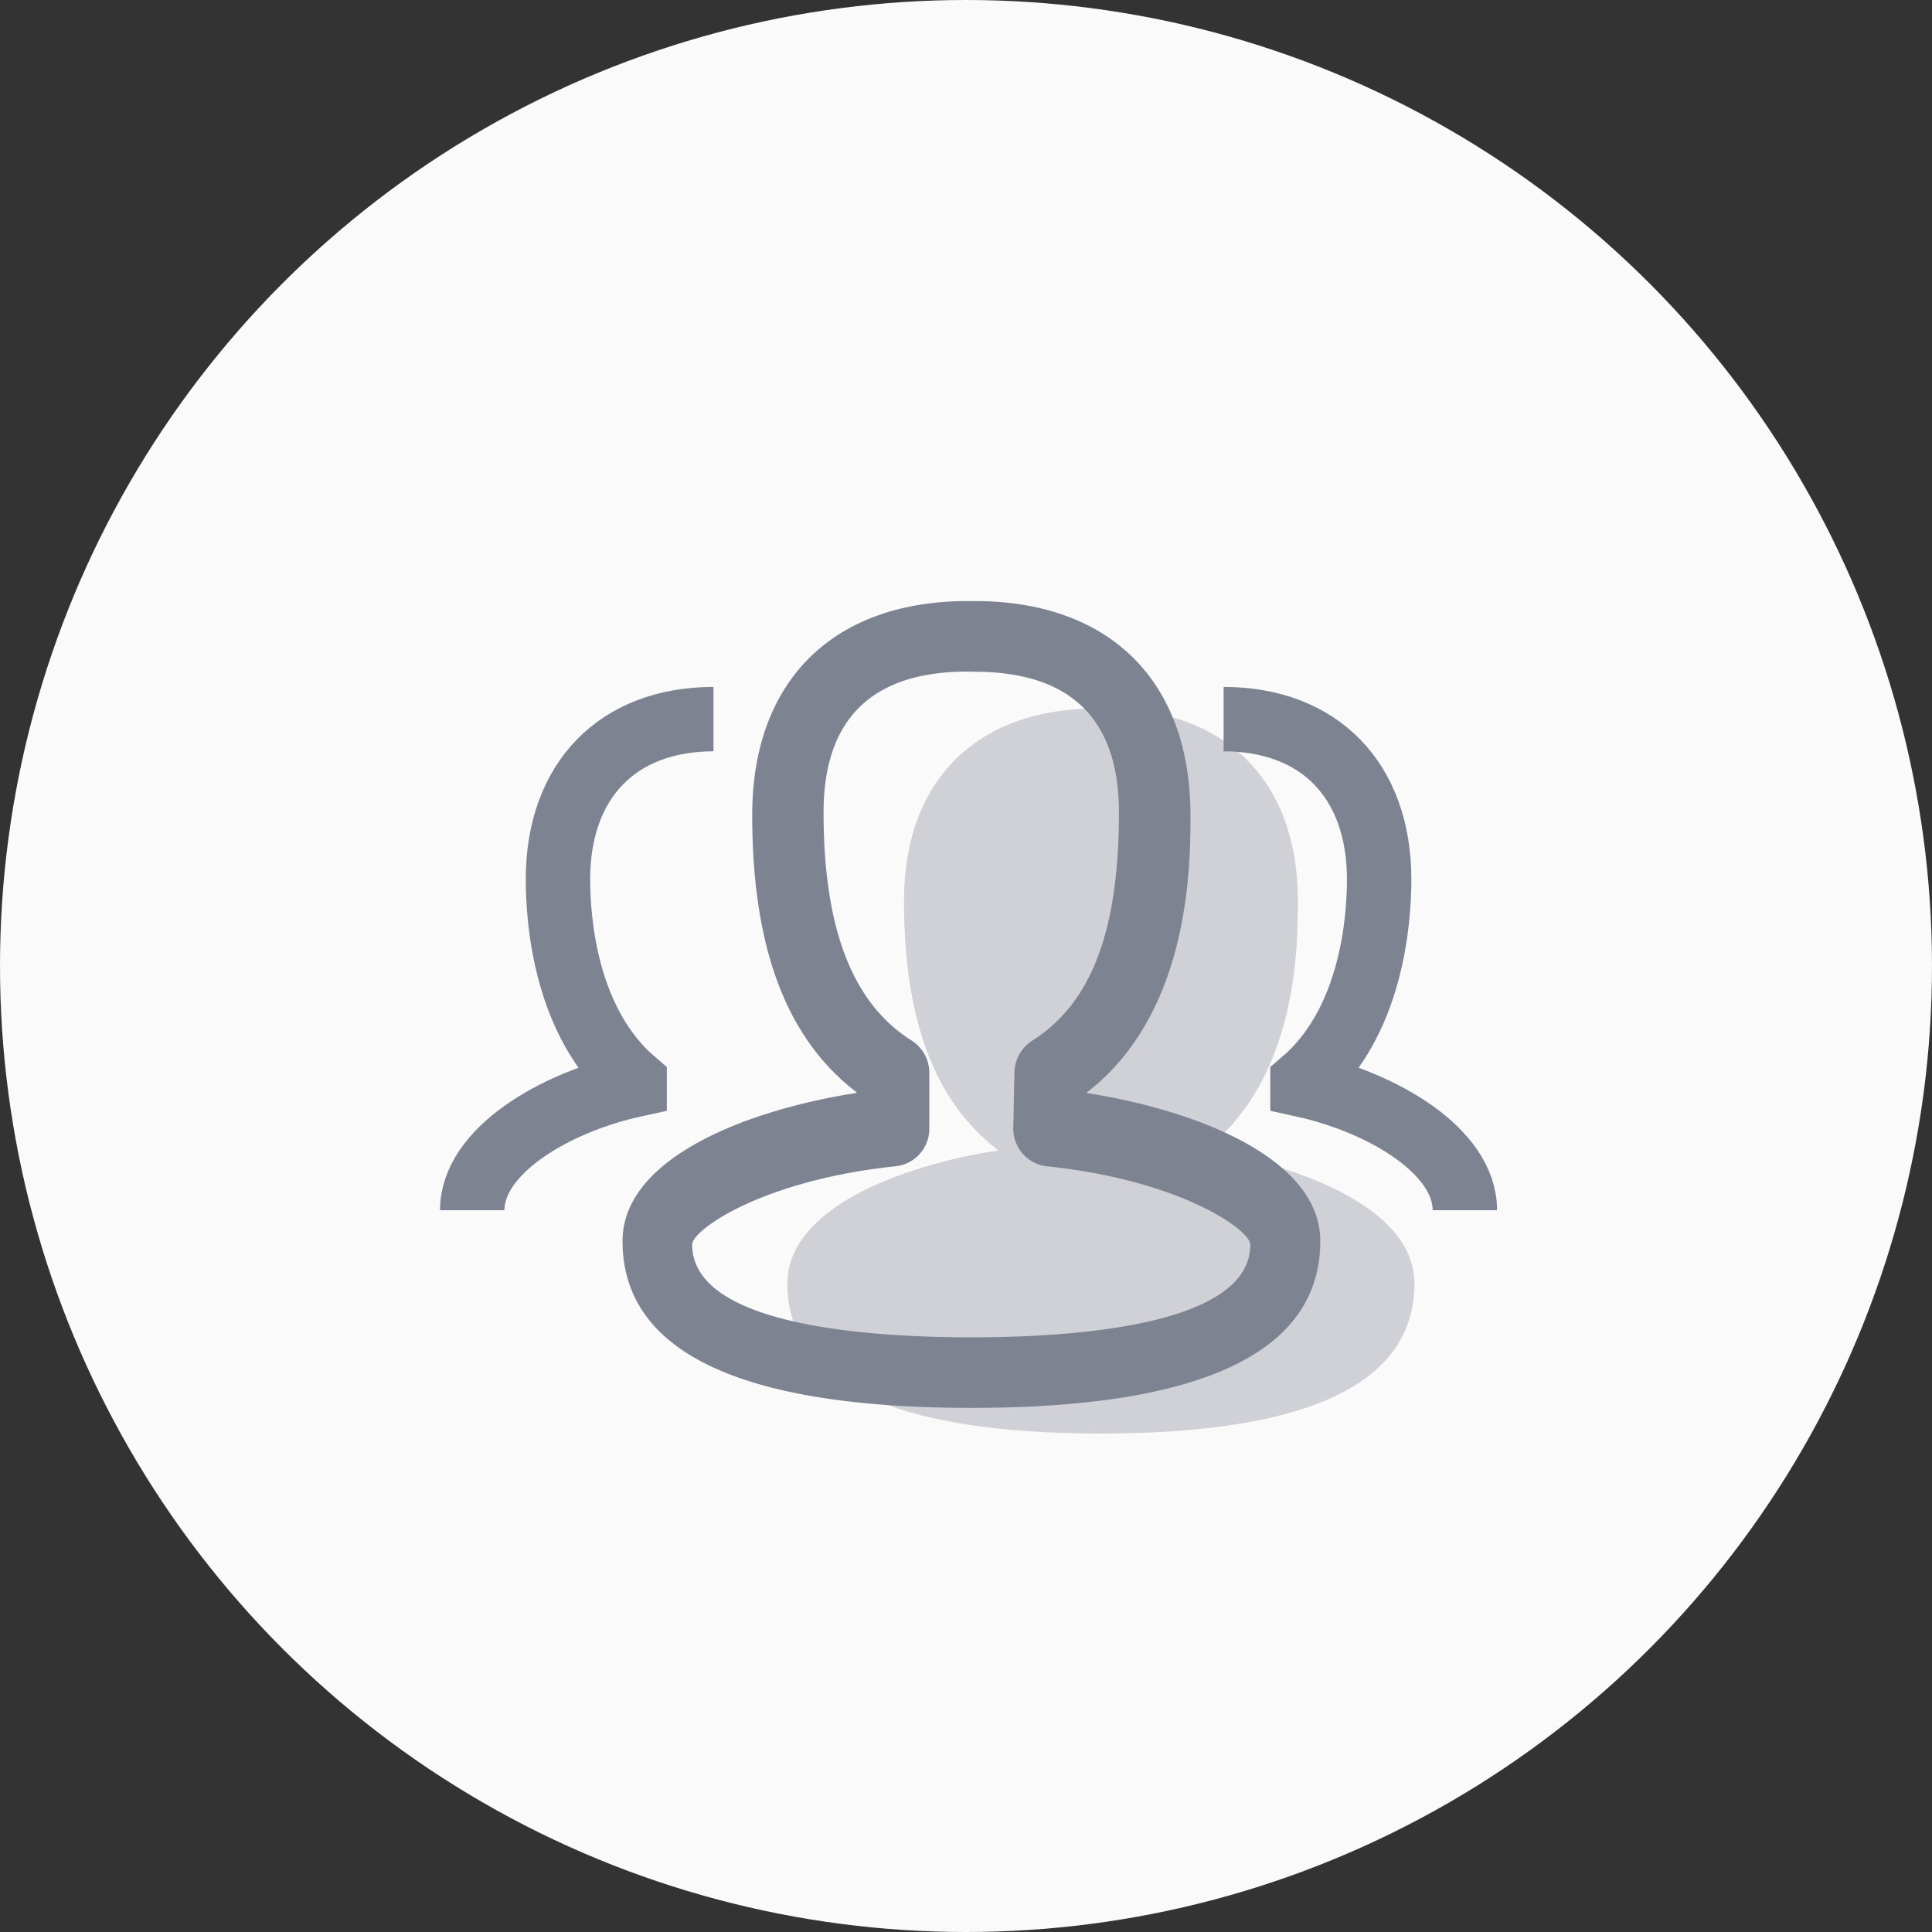 <svg xmlns="http://www.w3.org/2000/svg" width="90" height="90" viewBox="0 0 90 90">
  <rect x="0" y="0" width="90" height="90" fill="#333333" stroke="none"/>
  <defs>
    <style>
      .cls-1 {
        fill: #fafafa;
      }

      .cls-2 {
        fill: #d0d1d6;
      }

      .cls-3 {
        fill: none;
        stroke: #7d8391;
        stroke-miterlimit: 10;
        stroke-width: 3px;
      }

      .cls-4 {
        fill: #7d8391;
      }
    </style>
  </defs>
  <g id="队伍管理" transform="translate(-227 -1210)">
    <circle id="椭圆_451" data-name="椭圆 451" class="cls-1" cx="45" cy="45" r="45" transform="translate(227 1210)"/>
    <g id="组_15382" data-name="组 15382" transform="translate(-11 228)">
      <path id="路径_7598" data-name="路径 7598" class="cls-2" d="M-857.438-128.346v-.025c4.339-3.337,4.339-9.55,4.339-11.61,0-5.612-3.376-8.964-9.029-8.964h-.293c-5.651,0-9.026,3.352-9.026,8.964,0,5.555,1.429,9.353,4.367,11.6v.031c-4.606.715-9.8,2.733-9.8,6.2,0,4.618,4.878,6.967,14.5,6.985h.11c9.691,0,14.6-2.351,14.6-6.986C-847.667-125.61-852.841-127.629-857.438-128.346Z" transform="translate(1151.559 1163.945)"/>
      <path id="路径_7597" data-name="路径 7597" class="cls-3" d="M-872.9-146.334c-4.469,0-7.245,2.859-7.245,7.462,0,1.946.353,6.7,3.571,9.436v.14c-3.739.817-7.564,3.084-7.564,5.837" transform="translate(1144.137 1161.834)"/>
      <path id="路径_7595" data-name="路径 7595" class="cls-4" d="M-861.249-136.027v-.028c4.827-3.713,4.827-10.625,4.827-12.917,0-6.244-3.756-9.973-10.046-9.973h-.326c-6.288,0-10.043,3.729-10.043,9.973,0,6.18,1.59,10.406,4.859,12.906v.034c-5.125.795-10.9,3.041-10.9,6.9,0,5.138,5.428,7.751,16.133,7.771h.122c10.782,0,16.249-2.616,16.249-7.773C-850.378-132.982-856.135-135.229-861.249-136.027Zm-7.338,1.637v-2.555a1.784,1.784,0,0,0-.826-1.529c-2.755-1.733-4.1-5.21-4.1-10.632,0-4.349,2.259-6.554,6.7-6.554l.343.008c4.457,0,6.717,2.2,6.717,6.554,0,5.518-1.285,8.9-4.05,10.636a1.8,1.8,0,0,0-.819,1.476l-.052,2.552a1.761,1.761,0,0,0,1.549,1.817c6.228.647,9.491,2.966,9.491,3.65,0,3.759-8.144,4.32-13,4.32s-13-.561-13-4.32c0-.684,3.264-3,9.5-3.652A1.754,1.754,0,0,0-868.587-134.39Z" transform="translate(1149.878 1168.945)"/>
      <path id="路径_7597-2" data-name="路径 7597" class="cls-3" d="M-859.9-128.07c0-2.753-3.825-5.02-7.564-5.837v-.14c3.218-2.736,3.571-7.49,3.571-9.436,0-4.6-2.776-7.462-7.245-7.462" transform="translate(1166.139 1166.445)"/>
    </g>
  </g>
</svg>
